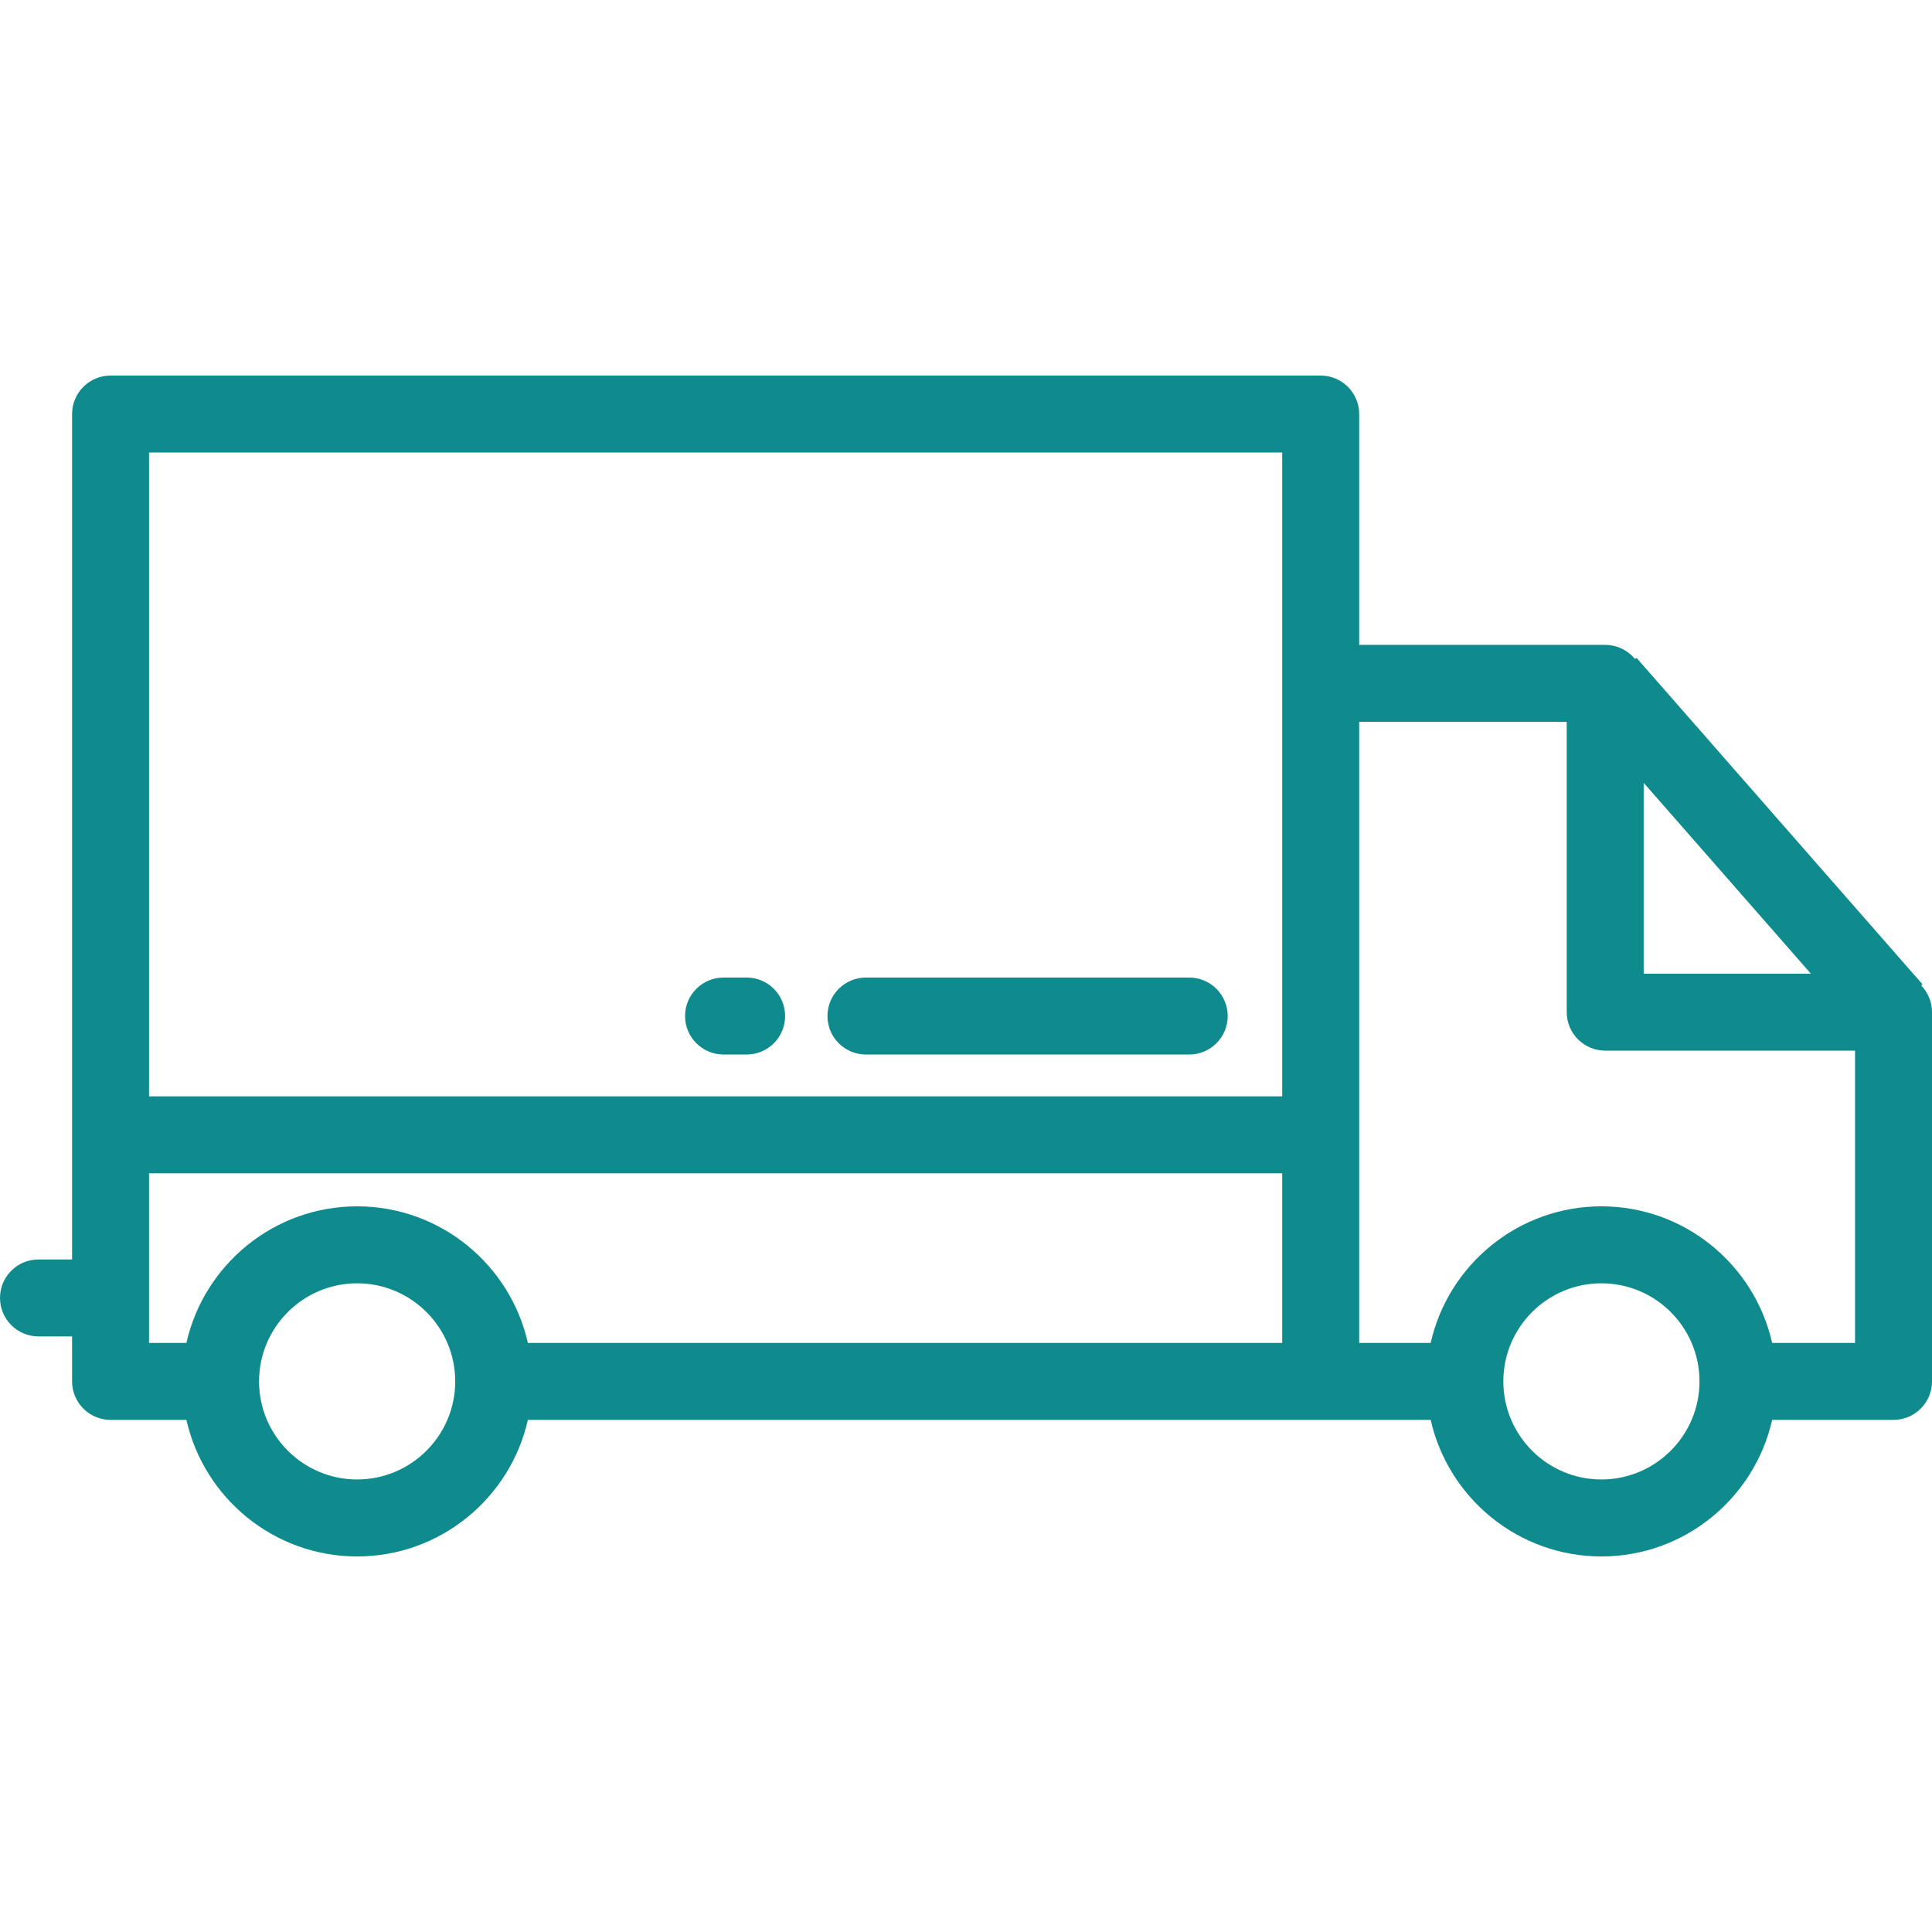 <?xml version="1.0" encoding="iso-8859-1"?>
<!-- Generator: Adobe Illustrator 19.0.0, SVG Export Plug-In . SVG Version: 6.00 Build 0)  -->
<svg xmlns="http://www.w3.org/2000/svg" xmlns:xlink="http://www.w3.org/1999/xlink" version="1.1" id="Layer_1" x="0px" y="0px" viewBox="0 0 512 512" style="enable-background:new 0 0 512 512;" xml:space="preserve" width="512px" height="512px">
<g>
	<g>
		<path d="M509.14,261.159c0.203-0.198,0.332-0.318,0.332-0.318l-75.734-86.458c0,0-0.185,0.08-0.496,0.206    c-1.871-2.251-4.691-3.685-7.846-3.685h-65.199v-61.178c0-5.632-4.566-10.199-10.199-10.199H29.3    c-5.633,0-10.199,4.567-10.199,10.199v224.04h-8.902C4.566,333.766,0,338.333,0,343.965s4.566,10.199,10.199,10.199h8.902v11.919    c0,5.632,4.566,10.199,10.199,10.199h20.099c4.661,20.687,23.172,36.191,45.247,36.191c22.075,0,40.586-15.504,45.248-36.191    h239.251v-0.001c4.661,20.687,23.172,36.191,45.247,36.191c22.075,0,40.586-15.504,45.248-36.191h32.162    c5.633,0,10.199-4.567,10.199-10.199v-97.851C512,265.482,510.908,262.993,509.14,261.159z M94.646,392.074    c-14.332,0-25.992-11.661-25.992-25.992c0-14.331,11.66-25.992,25.992-25.992c14.332,0,25.993,11.661,25.993,25.992    C120.638,380.413,108.979,392.074,94.646,392.074z M339.799,355.882H139.893c-4.661-20.687-23.172-36.191-45.248-36.191    c-22.075,0-40.586,15.504-45.247,36.191h-9.899v-44.947h300.299V355.882z M339.799,290.537H39.499V119.924h300.299V290.537z     M435.596,207.46l44.299,50.572h-44.299V207.46z M424.391,392.074c-14.332,0-25.992-11.661-25.992-25.992    c0-14.331,11.66-25.992,25.992-25.992c14.332,0,25.993,11.661,25.993,25.992C450.384,380.413,438.723,392.074,424.391,392.074z     M491.602,355.882h-21.963c-4.661-20.687-23.172-36.191-45.248-36.191c-22.075,0-40.586,15.504-45.247,36.191h-18.947V191.301h55    v76.929c0,5.632,4.566,10.199,10.199,10.199h66.205V355.882z" fill="#0f8b8d"/>
	</g>
</g>
<g>
	<g>
		<path d="M315.155,259.059h-85.673c-5.633,0-10.199,4.567-10.199,10.199s4.566,10.199,10.199,10.199h85.673    c5.633,0,10.199-4.567,10.199-10.199S320.788,259.059,315.155,259.059z" fill="#0f8b8d"/>
	</g>
</g>
<g>
	<g>
		<path d="M197.865,259.059h-6.12c-5.633,0-10.199,4.567-10.199,10.199s4.566,10.199,10.199,10.199h6.12    c5.633,0,10.199-4.567,10.199-10.199S203.498,259.059,197.865,259.059z" fill="#0f8b8d"/>
	</g>
</g>
<g>
</g>
<g>
</g>
<g>
</g>
<g>
</g>
<g>
</g>
<g>
</g>
<g>
</g>
<g>
</g>
<g>
</g>
<g>
</g>
<g>
</g>
<g>
</g>
<g>
</g>
<g>
</g>
<g>
</g>
</svg>
